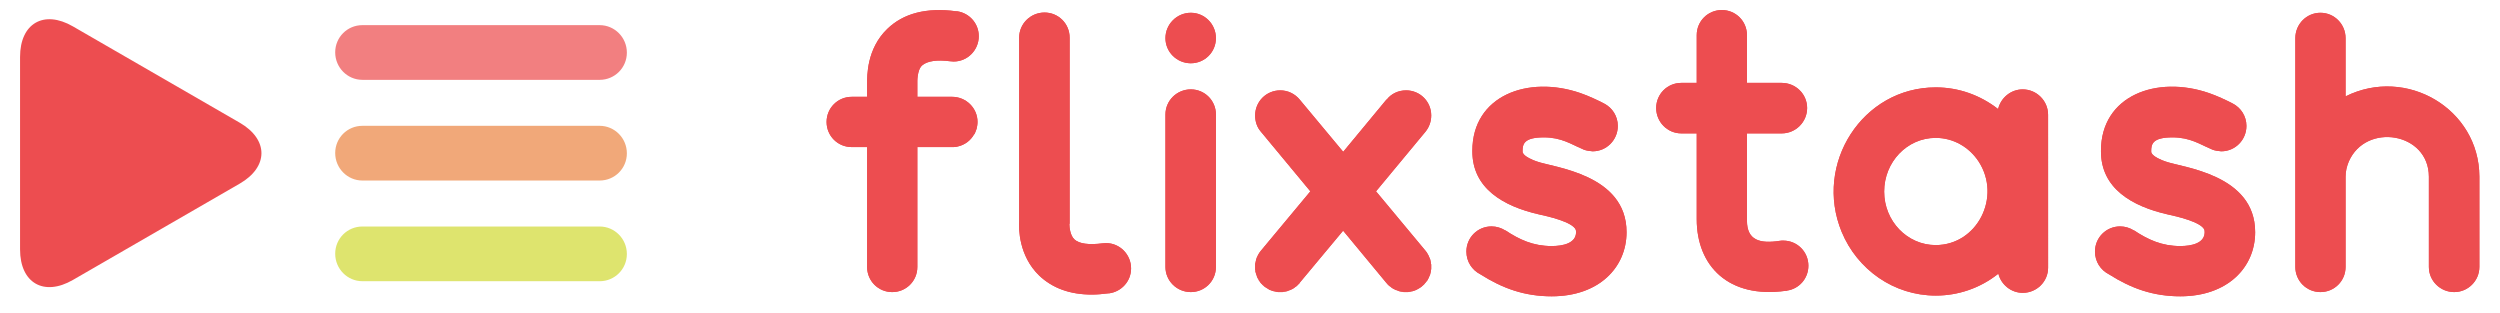<?xml version="1.0" encoding="utf-8"?>
<!-- Generator: Adobe Illustrator 16.0.0, SVG Export Plug-In . SVG Version: 6.00 Build 0)  -->
<!DOCTYPE svg PUBLIC "-//W3C//DTD SVG 1.1//EN" "http://www.w3.org/Graphics/SVG/1.1/DTD/svg11.dtd">
<svg version="1.1" id="Layer_1" xmlns="http://www.w3.org/2000/svg" xmlns:xlink="http://www.w3.org/1999/xlink" x="0px" y="0px"
	 width="249.25px" height="31.25px" viewBox="0 0 249.25 31.25" enable-background="new 0 0 249.25 31.25" xml:space="preserve">
<g>
	<g>
		<g>
			<path fill="#ED4D50" d="M97.46,12.159c0,0.248-0.05,0.495-0.1,0.72l-0.025,0.024c0,0.049-0.024,0.099-0.049,0.124
				c0,0.049-0.024,0.073-0.024,0.099L97.187,13.3c-0.024,0.024-0.024,0.049-0.024,0.049c-0.025,0.025-0.025,0.05-0.05,0.05
				c-0.348,0.62-0.942,1.066-1.661,1.215c-0.174,0.05-0.348,0.05-0.521,0.05H91.46v11.953c0,1.39-1.115,2.504-2.505,2.504
				c-1.389,0-2.504-1.114-2.504-2.504V14.663h-1.538c-1.389,0-2.504-1.115-2.504-2.504c0-1.389,1.116-2.505,2.504-2.505h1.538V8.34
				c0-0.743-0.05-3.471,2.008-5.454c1.612-1.563,3.918-2.158,6.869-1.762h0.024c0.025,0,0.05,0,0.074,0
				c1.216,0.174,2.158,1.215,2.158,2.48c0,1.389-1.116,2.529-2.506,2.529c-0.123,0-0.223-0.025-0.322-0.025h-0.024
				c-1.313-0.174-2.281-0.024-2.776,0.396C91.41,6.951,91.46,8.24,91.46,8.24v1.413h3.471C96.318,9.655,97.46,10.771,97.46,12.159z"
				/>
			<path fill="#ED4D50" d="M110.585,29.245h-0.074c-0.57,0.074-1.141,0.123-1.661,0.123c-2.183,0-3.918-0.645-5.232-1.883
				c-2.058-1.984-2.058-4.713-2.008-5.457V3.753c0-1.39,1.141-2.504,2.529-2.504c1.388,0,2.504,1.114,2.504,2.504v18.523
				l-0.025,0.074c0,0.297,0.075,1.117,0.496,1.514c0.471,0.445,1.463,0.57,2.803,0.396c0.1,0,0.223-0.025,0.347-0.025
				c1.389,0,2.505,1.141,2.505,2.529C112.768,28.028,111.825,29.071,110.585,29.245z"/>
			<path fill="#ED4D50" d="M116.194,3.803c0-1.389,1.142-2.529,2.53-2.529s2.504,1.141,2.504,2.529s-1.115,2.504-2.504,2.504
				S116.194,5.191,116.194,3.803z M121.228,11.415v15.201c0,1.389-1.115,2.504-2.504,2.504s-2.53-1.115-2.53-2.504V11.415
				c0-1.389,1.142-2.504,2.53-2.504S121.228,10.027,121.228,11.415z"/>
			<path fill="#ED4D50" d="M142.109,28.202c-0.025,0.025-0.051,0.051-0.074,0.076c-0.025,0.049-0.051,0.074-0.075,0.098
				l-0.147,0.125c0,0-0.024,0.023-0.051,0.049c-0.024,0-0.024,0.025-0.049,0.049c-0.051,0.025-0.1,0.052-0.124,0.076
				c-0.024,0.025-0.05,0.049-0.075,0.049c-0.049,0.025-0.099,0.05-0.123,0.074c-0.024,0.025-0.051,0.025-0.1,0.051
				c-0.025,0.023-0.074,0.05-0.124,0.072c-0.024,0-0.05,0-0.073,0.025c-0.051,0.025-0.101,0.025-0.15,0.051
				c-0.024,0-0.049,0.025-0.073,0.025c-0.049,0.023-0.101,0.023-0.147,0.023c-0.025,0.024-0.051,0.024-0.074,0.024
				c-0.075,0.024-0.125,0.024-0.174,0.024c-0.025,0-0.051,0-0.074,0.023h-0.223c-0.101,0-0.175,0-0.25,0c0,0-0.023,0-0.023-0.023
				c-0.074,0-0.149,0-0.225-0.024h-0.023c-0.074-0.024-0.148-0.024-0.199-0.049c-0.023,0-0.049-0.025-0.049-0.025l-0.199-0.075
				c-0.023,0-0.023,0-0.049,0l-0.174-0.099c-0.025,0-0.025,0-0.025,0c-0.148-0.074-0.271-0.174-0.371-0.272h-0.025
				c-0.049-0.05-0.123-0.101-0.172-0.148c0-0.025,0-0.025-0.024-0.025l-0.125-0.147l-0.024-0.025l-4.313-5.207l-4.339,5.207v0.025
				l-0.149,0.147c0,0-0.024,0-0.024,0.025l-0.147,0.148c-0.024,0-0.024,0-0.024,0c-0.125,0.1-0.248,0.198-0.373,0.272h-0.023
				c-0.074,0.024-0.125,0.074-0.199,0.099h-0.023c-0.074,0.024-0.125,0.051-0.198,0.075c-0.025,0-0.025,0.025-0.05,0.025
				l-0.198,0.049c-0.025,0-0.025,0-0.05,0c-0.074,0.024-0.149,0.024-0.198,0.024l-0.024,0.023c-0.101,0-0.174,0-0.248,0h-0.248
				c-0.023-0.023-0.05-0.023-0.074-0.023c-0.049,0-0.1,0-0.148-0.024c-0.023,0-0.049,0-0.1-0.024c-0.049,0-0.074,0-0.123-0.023
				l-0.101-0.025c-0.049-0.025-0.073-0.025-0.124-0.051c-0.023-0.025-0.074-0.025-0.099-0.025c-0.024-0.022-0.074-0.049-0.124-0.072
				l-0.075-0.051c-0.049-0.024-0.098-0.049-0.123-0.074c-0.024,0-0.051-0.022-0.073-0.049c-0.052-0.024-0.101-0.051-0.149-0.1
				c0,0-0.024-0.025-0.05-0.025c-0.024-0.024-0.049-0.049-0.049-0.074c-0.052-0.024-0.101-0.049-0.125-0.1l-0.101-0.098
				c-0.022-0.025-0.049-0.051-0.073-0.076l-0.074-0.123c-0.024-0.025-0.049-0.051-0.074-0.074c-0.024-0.051-0.049-0.074-0.049-0.125
				l-0.074-0.1c0-0.023-0.025-0.074-0.051-0.098l-0.049-0.125c0-0.023-0.024-0.072-0.024-0.098c-0.025-0.052-0.05-0.101-0.05-0.125
				c-0.025-0.05-0.025-0.074-0.025-0.101c-0.025-0.05-0.025-0.099-0.049-0.147v-0.123c-0.025-0.024-0.025-0.076-0.025-0.125v-0.174
				c0-0.023,0-0.049,0-0.049c0-0.1,0-0.174,0-0.273V26.32c0.025-0.074,0.025-0.149,0.049-0.199c0-0.049,0-0.073,0.025-0.1
				c0-0.05,0-0.101,0.025-0.148c0-0.051,0.023-0.073,0.05-0.125l0.024-0.098c0.024-0.052,0.049-0.101,0.073-0.125
				c0-0.05,0.025-0.074,0.05-0.101c0.024-0.074,0.051-0.123,0.1-0.172c0-0.024,0-0.024,0.025-0.051l0.147-0.197l4.935-5.928
				l-4.935-5.951c-0.371-0.421-0.57-0.992-0.57-1.612c0-1.388,1.115-2.504,2.505-2.504c0.77,0,1.463,0.347,1.936,0.917l4.339,5.209
				l4.313-5.209h0.024c0.446-0.57,1.142-0.917,1.937-0.917c1.389,0,2.504,1.116,2.504,2.504c0,0.62-0.226,1.191-0.57,1.612
				l-4.936,5.951l4.936,5.928c0.049,0.074,0.1,0.123,0.148,0.197c0,0.025,0.023,0.025,0.023,0.051
				c0.023,0.049,0.075,0.098,0.1,0.172c0.024,0.025,0.024,0.051,0.051,0.101c0.022,0.024,0.022,0.073,0.049,0.125
				c0.025,0.022,0.025,0.073,0.051,0.098c0,0.052,0.023,0.074,0.049,0.125c0,0.05,0.025,0.074,0.025,0.125
				c0,0.05,0.025,0.074,0.025,0.123c0.022,0.05,0.022,0.125,0.022,0.175c0,0.024,0,0.049,0.024,0.049v0.248v0.024v0.074
				c0,0.049,0,0.1,0,0.147c-0.024,0.049-0.024,0.101-0.024,0.148l-0.022,0.1c0,0.051-0.025,0.101-0.025,0.148
				c-0.025,0.025-0.025,0.051-0.025,0.1l-0.049,0.125c-0.025,0.025-0.025,0.074-0.051,0.098c0,0.052-0.025,0.074-0.049,0.125
				c0,0.023-0.025,0.074-0.051,0.099c-0.023,0.024-0.023,0.076-0.05,0.101l-0.073,0.125c-0.025,0.022-0.05,0.049-0.074,0.073
				L142.109,28.202z"/>
			<path fill="#ED4D50" d="M162.168,23.146c0,3.52-2.752,6.396-7.463,6.396c-2.703,0-4.91-0.793-7.092-2.182
				c-0.844-0.422-1.414-1.267-1.414-2.281c0-1.389,1.115-2.506,2.504-2.506c0.496,0,0.969,0.149,1.365,0.397h0.025
				c1.387,0.916,2.752,1.562,4.61,1.562c1.114,0,2.431-0.271,2.431-1.387c0-0.125-0.025-0.199-0.025-0.226
				c-0.297-0.793-2.826-1.363-3.646-1.537c-3.595-0.817-6.67-2.604-6.67-6.297v-0.025v-0.024c0-5.506,5.556-7.563,10.786-5.752
				c0.843,0.297,1.637,0.669,2.355,1.04c0.817,0.422,1.363,1.266,1.363,2.232c0,1.39-1.115,2.529-2.505,2.529h-0.024
				c-0.049,0-0.123-0.025-0.197-0.025c-0.322-0.024-0.62-0.099-0.893-0.247c-0.968-0.396-1.983-1.116-3.744-1.116
				c-2.01,0-2.135,0.67-2.135,1.389c0,0.1,0.025,0.124,0.025,0.149c0.148,0.371,1.018,0.745,1.414,0.868
				C154.879,16.698,162.168,17.366,162.168,23.146z"/>
			<path fill="#ED4D50" d="M178.164,28.972v0.022h-0.1h-0.024c-5.704,0.795-8.878-2.479-8.878-7.141v-8.554h-1.537
				c-1.389,0-2.504-1.141-2.504-2.529c0-1.388,1.115-2.505,2.504-2.505h1.537V3.504c0-1.389,1.115-2.504,2.505-2.504
				s2.505,1.115,2.505,2.504v4.761h3.471c1.39,0,2.529,1.116,2.529,2.505c0,1.389-1.141,2.529-2.529,2.529h-3.471v8.704
				c0,1.959,1.289,2.307,3.248,2.01c0.124-0.025,0.248-0.025,0.371-0.025c1.391,0,2.506,1.115,2.506,2.504
				C180.297,27.757,179.379,28.798,178.164,28.972z"/>
			<path fill="#ED4D50" d="M204.196,26.69c0,1.389-1.14,2.506-2.53,2.506c-1.165,0-2.156-0.82-2.43-1.91
				c-1.834,1.463-4.041,2.182-6.223,2.182h-0.025c-4.166,0-7.811-2.58-9.373-6.348c-2.803-6.795,2.082-14.408,9.373-14.408
				c0.025,0,0.025,0,0.025,0c2.256,0,4.412,0.769,6.197,2.158c0.271-1.116,1.266-1.959,2.454-1.959c1.392,0,2.53,1.141,2.53,2.528
				L204.196,26.69L204.196,26.69z M197.253,16.077c-0.942-1.414-2.505-2.331-4.265-2.331c-2.852,0-5.135,2.405-5.135,5.356
				c0,2.952,2.309,5.333,5.135,5.333C197.129,24.435,199.584,19.624,197.253,16.077z"/>
			<path fill="#ED4D50" d="M224.84,23.146c0,3.52-2.754,6.396-7.464,6.396c-2.704,0-4.909-0.793-7.093-2.182
				c-0.844-0.422-1.414-1.267-1.414-2.281c0-1.389,1.117-2.506,2.506-2.506c0.495,0,0.967,0.149,1.363,0.397h0.023
				c1.391,0.916,2.754,1.562,4.613,1.562c1.116,0,2.43-0.271,2.43-1.387c0-0.125-0.023-0.199-0.023-0.226
				c-0.299-0.793-2.828-1.363-3.646-1.537c-3.595-0.817-6.669-2.604-6.669-6.297v-0.025v-0.024c0-5.506,5.554-7.563,10.786-5.752
				c0.844,0.297,1.637,0.669,2.355,1.04c0.818,0.422,1.363,1.266,1.363,2.232c0,1.39-1.115,2.529-2.504,2.529h-0.025
				c-0.049,0-0.123-0.025-0.197-0.025c-0.322-0.024-0.619-0.099-0.893-0.247c-0.967-0.396-1.984-1.116-3.744-1.116
				c-2.008,0-2.133,0.67-2.133,1.389c0,0.1,0.023,0.124,0.023,0.149c0.148,0.371,1.018,0.745,1.413,0.868
				C217.55,16.698,224.84,17.366,224.84,23.146z"/>
			<path fill="#ED4D50" d="M244.688,29.12c-1.39,0-2.53-1.115-2.53-2.504v-9.002c0-4.413-6.272-5.43-7.983-1.512
				c-0.198,0.471-0.321,0.967-0.321,1.512v8.977v0.025c0,1.389-1.116,2.504-2.506,2.504c-1.389,0-2.504-1.115-2.504-2.504v-0.025
				V3.803c0-1.39,1.115-2.529,2.504-2.529c1.39,0,2.506,1.14,2.506,2.529v5.803c6.074-3.026,13.314,1.265,13.34,7.985v0.023v9.002
				C247.192,28.005,246.052,29.12,244.688,29.12z"/>
		</g>
		<g>
			<path fill="#ED4D50" d="M97.46,12.159c0,0.248-0.05,0.495-0.1,0.72l-0.025,0.024c0,0.049-0.024,0.099-0.049,0.124
				c0,0.049-0.024,0.073-0.024,0.099L97.187,13.3c-0.024,0.024-0.024,0.049-0.024,0.049c-0.025,0.025-0.025,0.05-0.05,0.05
				c-0.348,0.62-0.942,1.066-1.661,1.215c-0.174,0.05-0.348,0.05-0.521,0.05H91.46v11.953c0,1.39-1.115,2.504-2.505,2.504
				c-1.389,0-2.504-1.114-2.504-2.504V14.663h-1.538c-1.389,0-2.504-1.115-2.504-2.504c0-1.389,1.116-2.505,2.504-2.505h1.538V8.34
				c0-0.743-0.05-3.471,2.008-5.454c1.612-1.563,3.918-2.158,6.869-1.762h0.024c0.025,0,0.05,0,0.074,0
				c1.216,0.174,2.158,1.215,2.158,2.48c0,1.389-1.116,2.529-2.506,2.529c-0.123,0-0.223-0.025-0.322-0.025h-0.024
				c-1.313-0.174-2.281-0.024-2.776,0.396C91.41,6.951,91.46,8.24,91.46,8.24v1.413h3.471C96.318,9.655,97.46,10.771,97.46,12.159z"
				/>
			<path fill="#ED4D50" d="M110.585,29.245h-0.074c-0.57,0.074-1.141,0.123-1.661,0.123c-2.183,0-3.918-0.645-5.232-1.883
				c-2.058-1.984-2.058-4.713-2.008-5.457V3.753c0-1.39,1.141-2.504,2.529-2.504c1.388,0,2.504,1.114,2.504,2.504v18.523
				l-0.025,0.074c0,0.297,0.075,1.117,0.496,1.514c0.471,0.445,1.463,0.57,2.803,0.396c0.1,0,0.223-0.025,0.347-0.025
				c1.389,0,2.505,1.141,2.505,2.529C112.768,28.028,111.825,29.071,110.585,29.245z"/>
			<path fill="#ED4D50" d="M116.194,3.803c0-1.389,1.142-2.529,2.53-2.529s2.504,1.141,2.504,2.529s-1.115,2.504-2.504,2.504
				S116.194,5.191,116.194,3.803z M121.228,11.415v15.201c0,1.389-1.115,2.504-2.504,2.504s-2.53-1.115-2.53-2.504V11.415
				c0-1.389,1.142-2.504,2.53-2.504S121.228,10.027,121.228,11.415z"/>
			<path fill="#ED4D50" d="M142.109,28.202c-0.025,0.025-0.051,0.051-0.074,0.076c-0.025,0.049-0.051,0.074-0.075,0.098
				l-0.147,0.125c0,0-0.024,0.023-0.051,0.049c-0.024,0-0.024,0.025-0.049,0.049c-0.051,0.025-0.1,0.052-0.124,0.076
				c-0.024,0.025-0.05,0.049-0.075,0.049c-0.049,0.025-0.099,0.05-0.123,0.074c-0.024,0.025-0.051,0.025-0.1,0.051
				c-0.025,0.023-0.074,0.05-0.124,0.072c-0.024,0-0.05,0-0.073,0.025c-0.051,0.025-0.101,0.025-0.15,0.051
				c-0.024,0-0.049,0.025-0.073,0.025c-0.049,0.023-0.101,0.023-0.147,0.023c-0.025,0.024-0.051,0.024-0.074,0.024
				c-0.075,0.024-0.125,0.024-0.174,0.024c-0.025,0-0.051,0-0.074,0.023h-0.223c-0.101,0-0.175,0-0.25,0c0,0-0.023,0-0.023-0.023
				c-0.074,0-0.149,0-0.225-0.024h-0.023c-0.074-0.024-0.148-0.024-0.199-0.049c-0.023,0-0.049-0.025-0.049-0.025l-0.199-0.075
				c-0.023,0-0.023,0-0.049,0l-0.174-0.099c-0.025,0-0.025,0-0.025,0c-0.148-0.074-0.271-0.174-0.371-0.272h-0.025
				c-0.049-0.05-0.123-0.101-0.172-0.148c0-0.025,0-0.025-0.024-0.025l-0.125-0.147l-0.024-0.025l-4.313-5.207l-4.339,5.207v0.025
				l-0.149,0.147c0,0-0.024,0-0.024,0.025l-0.147,0.148c-0.024,0-0.024,0-0.024,0c-0.125,0.1-0.248,0.198-0.373,0.272h-0.023
				c-0.074,0.024-0.125,0.074-0.199,0.099h-0.023c-0.074,0.024-0.125,0.051-0.198,0.075c-0.025,0-0.025,0.025-0.05,0.025
				l-0.198,0.049c-0.025,0-0.025,0-0.05,0c-0.074,0.024-0.149,0.024-0.198,0.024l-0.024,0.023c-0.101,0-0.174,0-0.248,0h-0.248
				c-0.023-0.023-0.05-0.023-0.074-0.023c-0.049,0-0.1,0-0.148-0.024c-0.023,0-0.049,0-0.1-0.024c-0.049,0-0.074,0-0.123-0.023
				l-0.101-0.025c-0.049-0.025-0.073-0.025-0.124-0.051c-0.023-0.025-0.074-0.025-0.099-0.025c-0.024-0.022-0.074-0.049-0.124-0.072
				l-0.075-0.051c-0.049-0.024-0.098-0.049-0.123-0.074c-0.024,0-0.051-0.022-0.073-0.049c-0.052-0.024-0.101-0.051-0.149-0.1
				c0,0-0.024-0.025-0.05-0.025c-0.024-0.024-0.049-0.049-0.049-0.074c-0.052-0.024-0.101-0.049-0.125-0.1l-0.101-0.098
				c-0.022-0.025-0.049-0.051-0.073-0.076l-0.074-0.123c-0.024-0.025-0.049-0.051-0.074-0.074c-0.024-0.051-0.049-0.074-0.049-0.125
				l-0.074-0.1c0-0.023-0.025-0.074-0.051-0.098l-0.049-0.125c0-0.023-0.024-0.072-0.024-0.098c-0.025-0.052-0.05-0.101-0.05-0.125
				c-0.025-0.05-0.025-0.074-0.025-0.101c-0.025-0.05-0.025-0.099-0.049-0.147v-0.123c-0.025-0.024-0.025-0.076-0.025-0.125v-0.174
				c0-0.023,0-0.049,0-0.049c0-0.1,0-0.174,0-0.273V26.32c0.025-0.074,0.025-0.149,0.049-0.199c0-0.049,0-0.073,0.025-0.1
				c0-0.05,0-0.101,0.025-0.148c0-0.051,0.023-0.073,0.05-0.125l0.024-0.098c0.024-0.052,0.049-0.101,0.073-0.125
				c0-0.05,0.025-0.074,0.05-0.101c0.024-0.074,0.051-0.123,0.1-0.172c0-0.024,0-0.024,0.025-0.051l0.147-0.197l4.935-5.928
				l-4.935-5.951c-0.371-0.421-0.57-0.992-0.57-1.612c0-1.388,1.115-2.504,2.505-2.504c0.77,0,1.463,0.347,1.936,0.917l4.339,5.209
				l4.313-5.209h0.024c0.446-0.57,1.142-0.917,1.937-0.917c1.389,0,2.504,1.116,2.504,2.504c0,0.62-0.226,1.191-0.57,1.612
				l-4.936,5.951l4.936,5.928c0.049,0.074,0.1,0.123,0.148,0.197c0,0.025,0.023,0.025,0.023,0.051
				c0.023,0.049,0.075,0.098,0.1,0.172c0.024,0.025,0.024,0.051,0.051,0.101c0.022,0.024,0.022,0.073,0.049,0.125
				c0.025,0.022,0.025,0.073,0.051,0.098c0,0.052,0.023,0.074,0.049,0.125c0,0.05,0.025,0.074,0.025,0.125
				c0,0.05,0.025,0.074,0.025,0.123c0.022,0.05,0.022,0.125,0.022,0.175c0,0.024,0,0.049,0.024,0.049v0.248v0.024v0.074
				c0,0.049,0,0.1,0,0.147c-0.024,0.049-0.024,0.101-0.024,0.148l-0.022,0.1c0,0.051-0.025,0.101-0.025,0.148
				c-0.025,0.025-0.025,0.051-0.025,0.1l-0.049,0.125c-0.025,0.025-0.025,0.074-0.051,0.098c0,0.052-0.025,0.074-0.049,0.125
				c0,0.023-0.025,0.074-0.051,0.099c-0.023,0.024-0.023,0.076-0.05,0.101l-0.073,0.125c-0.025,0.022-0.05,0.049-0.074,0.073
				L142.109,28.202z"/>
			<path fill="#ED4D50" d="M162.168,23.146c0,3.52-2.752,6.396-7.463,6.396c-2.703,0-4.91-0.793-7.092-2.182
				c-0.844-0.422-1.414-1.267-1.414-2.281c0-1.389,1.115-2.506,2.504-2.506c0.496,0,0.969,0.149,1.365,0.397h0.025
				c1.387,0.916,2.752,1.562,4.61,1.562c1.114,0,2.431-0.271,2.431-1.387c0-0.125-0.025-0.199-0.025-0.226
				c-0.297-0.793-2.826-1.363-3.646-1.537c-3.595-0.817-6.67-2.604-6.67-6.297v-0.025v-0.024c0-5.506,5.556-7.563,10.786-5.752
				c0.843,0.297,1.637,0.669,2.355,1.04c0.817,0.422,1.363,1.266,1.363,2.232c0,1.39-1.115,2.529-2.505,2.529h-0.024
				c-0.049,0-0.123-0.025-0.197-0.025c-0.322-0.024-0.62-0.099-0.893-0.247c-0.968-0.396-1.983-1.116-3.744-1.116
				c-2.01,0-2.135,0.67-2.135,1.389c0,0.1,0.025,0.124,0.025,0.149c0.148,0.371,1.018,0.745,1.414,0.868
				C154.879,16.698,162.168,17.366,162.168,23.146z"/>
			<path fill="#ED4D50" d="M178.164,28.972v0.022h-0.1h-0.024c-5.704,0.795-8.878-2.479-8.878-7.141v-8.554h-1.537
				c-1.389,0-2.504-1.141-2.504-2.529c0-1.388,1.115-2.505,2.504-2.505h1.537V3.504c0-1.389,1.115-2.504,2.505-2.504
				s2.505,1.115,2.505,2.504v4.761h3.471c1.39,0,2.529,1.116,2.529,2.505c0,1.389-1.141,2.529-2.529,2.529h-3.471v8.704
				c0,1.959,1.289,2.307,3.248,2.01c0.124-0.025,0.248-0.025,0.371-0.025c1.391,0,2.506,1.115,2.506,2.504
				C180.297,27.757,179.379,28.798,178.164,28.972z"/>
			<path fill="#ED4D50" d="M204.196,26.69c0,1.389-1.14,2.506-2.53,2.506c-1.165,0-2.156-0.82-2.43-1.91
				c-1.834,1.463-4.041,2.182-6.223,2.182h-0.025c-4.166,0-7.811-2.58-9.373-6.348c-2.803-6.795,2.082-14.408,9.373-14.408
				c0.025,0,0.025,0,0.025,0c2.256,0,4.412,0.769,6.197,2.158c0.271-1.116,1.266-1.959,2.454-1.959c1.392,0,2.53,1.141,2.53,2.528
				L204.196,26.69L204.196,26.69z M197.253,16.077c-0.942-1.414-2.505-2.331-4.265-2.331c-2.852,0-5.135,2.405-5.135,5.356
				c0,2.952,2.309,5.333,5.135,5.333C197.129,24.435,199.584,19.624,197.253,16.077z"/>
			<path fill="#ED4D50" d="M224.84,23.146c0,3.52-2.754,6.396-7.464,6.396c-2.704,0-4.909-0.793-7.093-2.182
				c-0.844-0.422-1.414-1.267-1.414-2.281c0-1.389,1.117-2.506,2.506-2.506c0.495,0,0.967,0.149,1.363,0.397h0.023
				c1.391,0.916,2.754,1.562,4.613,1.562c1.116,0,2.43-0.271,2.43-1.387c0-0.125-0.023-0.199-0.023-0.226
				c-0.299-0.793-2.828-1.363-3.646-1.537c-3.595-0.817-6.669-2.604-6.669-6.297v-0.025v-0.024c0-5.506,5.554-7.563,10.786-5.752
				c0.844,0.297,1.637,0.669,2.355,1.04c0.818,0.422,1.363,1.266,1.363,2.232c0,1.39-1.115,2.529-2.504,2.529h-0.025
				c-0.049,0-0.123-0.025-0.197-0.025c-0.322-0.024-0.619-0.099-0.893-0.247c-0.967-0.396-1.984-1.116-3.744-1.116
				c-2.008,0-2.133,0.67-2.133,1.389c0,0.1,0.023,0.124,0.023,0.149c0.148,0.371,1.018,0.745,1.413,0.868
				C217.55,16.698,224.84,17.366,224.84,23.146z"/>
			<path fill="#ED4D50" d="M244.688,29.12c-1.39,0-2.53-1.115-2.53-2.504v-9.002c0-4.413-6.272-5.43-7.983-1.512
				c-0.198,0.471-0.321,0.967-0.321,1.512v8.977v0.025c0,1.389-1.116,2.504-2.506,2.504c-1.389,0-2.504-1.115-2.504-2.504v-0.025
				V3.803c0-1.39,1.115-2.529,2.504-2.529c1.39,0,2.506,1.14,2.506,2.529v5.803c6.074-3.026,13.314,1.265,13.34,7.985v0.023v9.002
				C247.192,28.005,246.052,29.12,244.688,29.12z"/>
		</g>
	</g>
	<path fill="#ED4D50" d="M2,5.674c0-3.347,2.372-4.716,5.269-3.043l16.623,9.598c2.899,1.674,2.899,4.413,0,6.084L7.269,27.911
		C4.371,29.585,2,28.216,2,24.87V5.674z"/>
	<g>
		<path fill="#DEE46E" d="M33.419,25.296c0,1.504,1.208,2.742,2.715,2.74l23.65,0.002c1.506,0,2.715-1.211,2.715-2.715
			s-1.209-2.742-2.715-2.74h-23.65C34.627,22.581,33.419,23.792,33.419,25.296z"/>
		<path fill="#F1A879" d="M33.419,15.258c0,1.504,1.208,2.741,2.715,2.741h23.65c1.506,0,2.715-1.209,2.715-2.713
			c0-1.505-1.209-2.742-2.715-2.742l-23.651,0.001C34.627,12.543,33.419,13.753,33.419,15.258z"/>
		<path fill="#F27F80" d="M33.419,5.22c0,1.505,1.208,2.74,2.715,2.74l23.65,0.001c1.506,0,2.715-1.21,2.715-2.715
			c0-1.504-1.209-2.74-2.715-2.74H36.132C34.627,2.506,33.419,3.715,33.419,5.22z"/>
	</g>
</g>
</svg>
